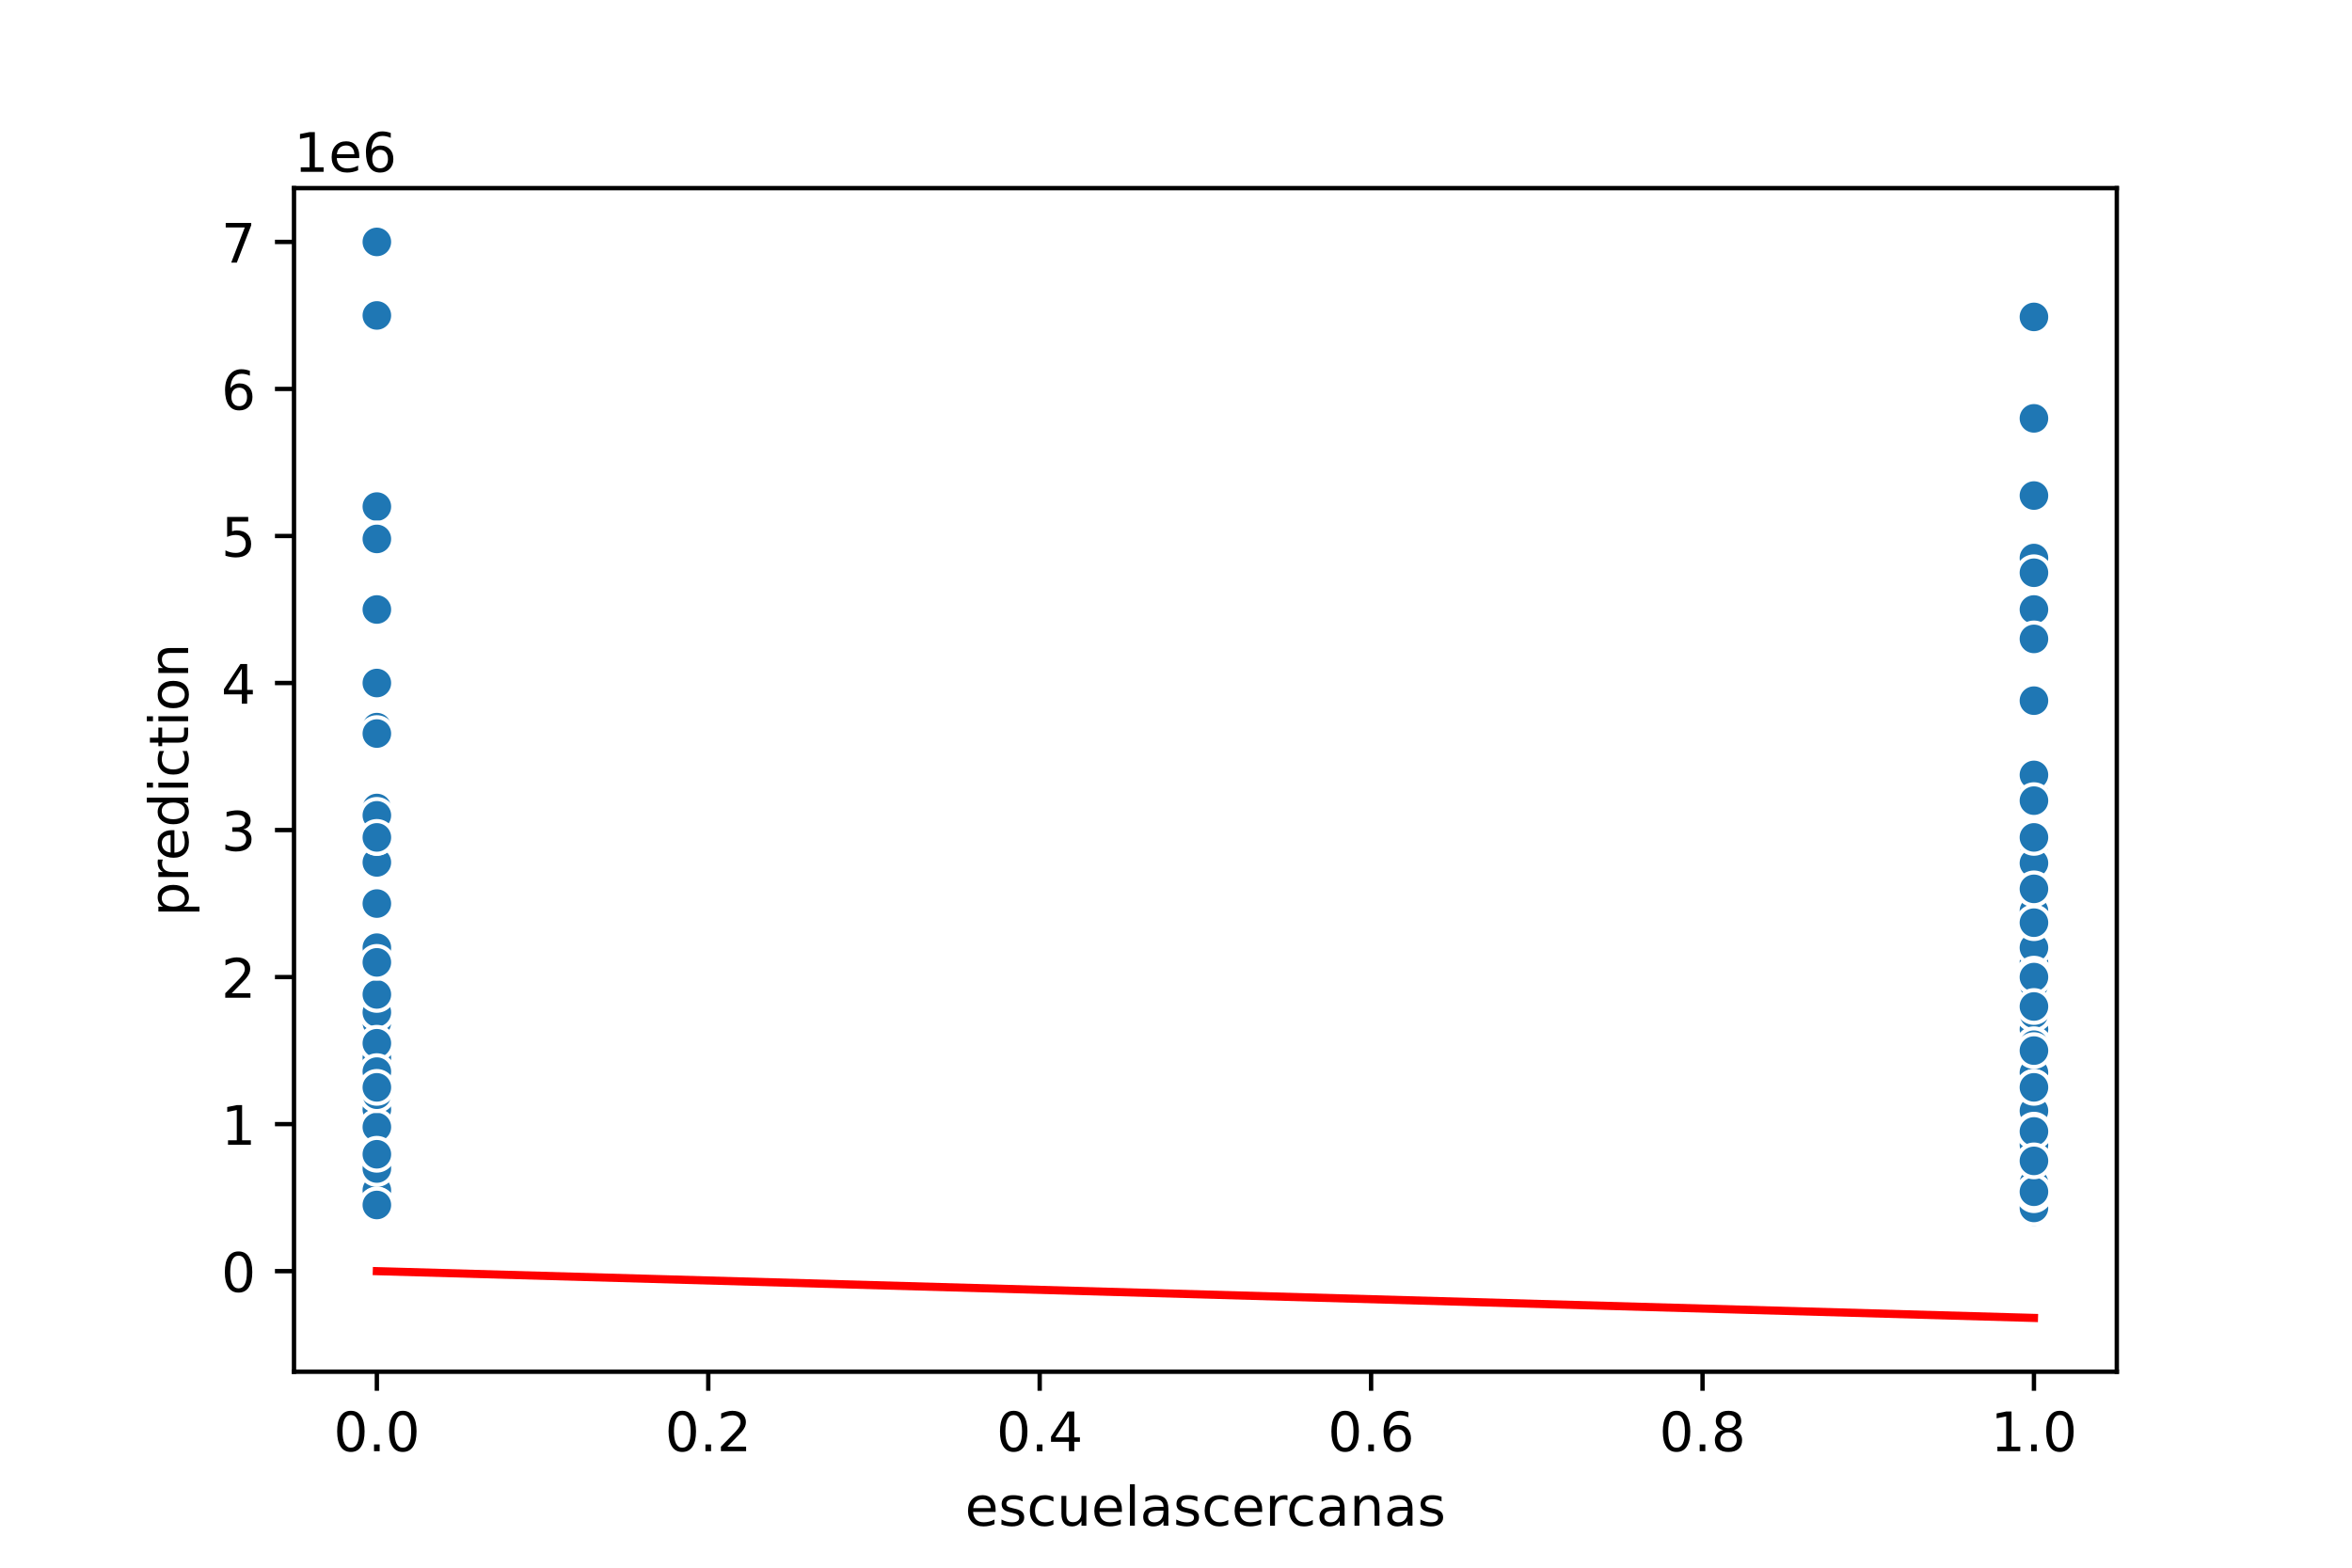 <?xml version="1.0" encoding="utf-8" standalone="no"?>
<!DOCTYPE svg PUBLIC "-//W3C//DTD SVG 1.1//EN"
  "http://www.w3.org/Graphics/SVG/1.1/DTD/svg11.dtd">
<!-- Created with matplotlib (https://matplotlib.org/) -->
<svg height="288pt" version="1.1" viewBox="0 0 432 288" width="432pt" xmlns="http://www.w3.org/2000/svg" xmlns:xlink="http://www.w3.org/1999/xlink">
 <defs>
  <style type="text/css">
*{stroke-linecap:butt;stroke-linejoin:round;}
  </style>
 </defs>
 <g id="figure_1">
  <g id="patch_1">
   <path d="M 0 288 
L 432 288 
L 432 0 
L 0 0 
z
" style="fill:#ffffff;"/>
  </g>
  <g id="axes_1">
   <g id="patch_2">
    <path d="M 54 252 
L 388.8 252 
L 388.8 34.56 
L 54 34.56 
z
" style="fill:#ffffff;"/>
   </g>
   <g id="PathCollection_1">
    <defs>
     <path d="M 0 3 
C 0.796 3 1.559 2.684 2.121 2.121 
C 2.684 1.559 3 0.796 3 0 
C 3 -0.796 2.684 -1.559 2.121 -2.121 
C 1.559 -2.684 0.796 -3 0 -3 
C -0.796 -3 -1.559 -2.684 -2.121 -2.121 
C -2.684 -1.559 -3 -0.796 -3 0 
C -3 0.796 -2.684 1.559 -2.121 2.121 
C -1.559 2.684 -0.796 3 0 3 
z
" id="mbaa55a3120" style="stroke:#ffffff;stroke-width:0.75;"/>
    </defs>
    <g clip-path="url(#pe2974a81d3)">
     <use style="fill:#1f77b4;stroke:#ffffff;stroke-width:0.75;" x="69.218" xlink:href="#mbaa55a3120" y="192.466"/>
     <use style="fill:#1f77b4;stroke:#ffffff;stroke-width:0.75;" x="373.582" xlink:href="#mbaa55a3120" y="192.736"/>
     <use style="fill:#1f77b4;stroke:#ffffff;stroke-width:0.75;" x="373.582" xlink:href="#mbaa55a3120" y="204.081"/>
     <use style="fill:#1f77b4;stroke:#ffffff;stroke-width:0.75;" x="373.582" xlink:href="#mbaa55a3120" y="153.84"/>
     <use style="fill:#1f77b4;stroke:#ffffff;stroke-width:0.75;" x="373.582" xlink:href="#mbaa55a3120" y="210.294"/>
     <use style="fill:#1f77b4;stroke:#ffffff;stroke-width:0.75;" x="373.582" xlink:href="#mbaa55a3120" y="218.262"/>
     <use style="fill:#1f77b4;stroke:#ffffff;stroke-width:0.75;" x="373.582" xlink:href="#mbaa55a3120" y="218.532"/>
     <use style="fill:#1f77b4;stroke:#ffffff;stroke-width:0.75;" x="373.582" xlink:href="#mbaa55a3120" y="212.184"/>
     <use style="fill:#1f77b4;stroke:#ffffff;stroke-width:0.75;" x="373.582" xlink:href="#mbaa55a3120" y="190.575"/>
     <use style="fill:#1f77b4;stroke:#ffffff;stroke-width:0.75;" x="373.582" xlink:href="#mbaa55a3120" y="207.187"/>
     <use style="fill:#1f77b4;stroke:#ffffff;stroke-width:0.75;" x="373.582" xlink:href="#mbaa55a3120" y="198.409"/>
     <use style="fill:#1f77b4;stroke:#ffffff;stroke-width:0.75;" x="373.582" xlink:href="#mbaa55a3120" y="188.955"/>
     <use style="fill:#1f77b4;stroke:#ffffff;stroke-width:0.75;" x="373.582" xlink:href="#mbaa55a3120" y="216.776"/>
     <use style="fill:#1f77b4;stroke:#ffffff;stroke-width:0.75;" x="373.582" xlink:href="#mbaa55a3120" y="128.719"/>
     <use style="fill:#1f77b4;stroke:#ffffff;stroke-width:0.75;" x="373.582" xlink:href="#mbaa55a3120" y="211.374"/>
     <use style="fill:#1f77b4;stroke:#ffffff;stroke-width:0.75;" x="373.582" xlink:href="#mbaa55a3120" y="201.11"/>
     <use style="fill:#1f77b4;stroke:#ffffff;stroke-width:0.75;" x="373.582" xlink:href="#mbaa55a3120" y="102.518"/>
     <use style="fill:#1f77b4;stroke:#ffffff;stroke-width:0.75;" x="373.582" xlink:href="#mbaa55a3120" y="197.058"/>
     <use style="fill:#1f77b4;stroke:#ffffff;stroke-width:0.75;" x="69.218" xlink:href="#mbaa55a3120" y="165.995"/>
     <use style="fill:#1f77b4;stroke:#ffffff;stroke-width:0.75;" x="373.582" xlink:href="#mbaa55a3120" y="174.098"/>
     <use style="fill:#1f77b4;stroke:#ffffff;stroke-width:0.75;" x="69.218" xlink:href="#mbaa55a3120" y="212.86"/>
     <use style="fill:#1f77b4;stroke:#ffffff;stroke-width:0.75;" x="373.582" xlink:href="#mbaa55a3120" y="213.265"/>
     <use style="fill:#1f77b4;stroke:#ffffff;stroke-width:0.75;" x="69.218" xlink:href="#mbaa55a3120" y="158.432"/>
     <use style="fill:#1f77b4;stroke:#ffffff;stroke-width:0.75;" x="69.218" xlink:href="#mbaa55a3120" y="201.11"/>
     <use style="fill:#1f77b4;stroke:#ffffff;stroke-width:0.75;" x="69.218" xlink:href="#mbaa55a3120" y="57.949"/>
     <use style="fill:#1f77b4;stroke:#ffffff;stroke-width:0.75;" x="373.582" xlink:href="#mbaa55a3120" y="213.265"/>
     <use style="fill:#1f77b4;stroke:#ffffff;stroke-width:0.75;" x="373.582" xlink:href="#mbaa55a3120" y="205.161"/>
     <use style="fill:#1f77b4;stroke:#ffffff;stroke-width:0.75;" x="373.582" xlink:href="#mbaa55a3120" y="159.782"/>
     <use style="fill:#1f77b4;stroke:#ffffff;stroke-width:0.75;" x="373.582" xlink:href="#mbaa55a3120" y="203.811"/>
     <use style="fill:#1f77b4;stroke:#ffffff;stroke-width:0.75;" x="373.582" xlink:href="#mbaa55a3120" y="174.368"/>
     <use style="fill:#1f77b4;stroke:#ffffff;stroke-width:0.75;" x="373.582" xlink:href="#mbaa55a3120" y="195.302"/>
     <use style="fill:#1f77b4;stroke:#ffffff;stroke-width:0.75;" x="69.218" xlink:href="#mbaa55a3120" y="208.943"/>
     <use style="fill:#1f77b4;stroke:#ffffff;stroke-width:0.75;" x="373.582" xlink:href="#mbaa55a3120" y="194.06"/>
     <use style="fill:#1f77b4;stroke:#ffffff;stroke-width:0.75;" x="373.582" xlink:href="#mbaa55a3120" y="181.121"/>
     <use style="fill:#1f77b4;stroke:#ffffff;stroke-width:0.75;" x="69.218" xlink:href="#mbaa55a3120" y="93.064"/>
     <use style="fill:#1f77b4;stroke:#ffffff;stroke-width:0.75;" x="373.582" xlink:href="#mbaa55a3120" y="203.811"/>
     <use style="fill:#1f77b4;stroke:#ffffff;stroke-width:0.75;" x="373.582" xlink:href="#mbaa55a3120" y="207.862"/>
     <use style="fill:#1f77b4;stroke:#ffffff;stroke-width:0.75;" x="69.218" xlink:href="#mbaa55a3120" y="212.049"/>
     <use style="fill:#1f77b4;stroke:#ffffff;stroke-width:0.75;" x="69.218" xlink:href="#mbaa55a3120" y="209.483"/>
     <use style="fill:#1f77b4;stroke:#ffffff;stroke-width:0.75;" x="373.582" xlink:href="#mbaa55a3120" y="211.104"/>
     <use style="fill:#1f77b4;stroke:#ffffff;stroke-width:0.75;" x="373.582" xlink:href="#mbaa55a3120" y="193.276"/>
     <use style="fill:#1f77b4;stroke:#ffffff;stroke-width:0.75;" x="373.582" xlink:href="#mbaa55a3120" y="76.722"/>
     <use style="fill:#1f77b4;stroke:#ffffff;stroke-width:0.75;" x="373.582" xlink:href="#mbaa55a3120" y="202.46"/>
     <use style="fill:#1f77b4;stroke:#ffffff;stroke-width:0.75;" x="69.218" xlink:href="#mbaa55a3120" y="153.759"/>
     <use style="fill:#1f77b4;stroke:#ffffff;stroke-width:0.75;" x="69.218" xlink:href="#mbaa55a3120" y="176.799"/>
     <use style="fill:#1f77b4;stroke:#ffffff;stroke-width:0.75;" x="373.582" xlink:href="#mbaa55a3120" y="221.368"/>
     <use style="fill:#1f77b4;stroke:#ffffff;stroke-width:0.75;" x="373.582" xlink:href="#mbaa55a3120" y="201.515"/>
     <use style="fill:#1f77b4;stroke:#ffffff;stroke-width:0.75;" x="373.582" xlink:href="#mbaa55a3120" y="218.262"/>
     <use style="fill:#1f77b4;stroke:#ffffff;stroke-width:0.75;" x="373.582" xlink:href="#mbaa55a3120" y="198.409"/>
     <use style="fill:#1f77b4;stroke:#ffffff;stroke-width:0.75;" x="373.582" xlink:href="#mbaa55a3120" y="145.736"/>
     <use style="fill:#1f77b4;stroke:#ffffff;stroke-width:0.75;" x="373.582" xlink:href="#mbaa55a3120" y="142.36"/>
     <use style="fill:#1f77b4;stroke:#ffffff;stroke-width:0.75;" x="373.582" xlink:href="#mbaa55a3120" y="195.977"/>
     <use style="fill:#1f77b4;stroke:#ffffff;stroke-width:0.75;" x="69.218" xlink:href="#mbaa55a3120" y="212.049"/>
     <use style="fill:#1f77b4;stroke:#ffffff;stroke-width:0.75;" x="373.582" xlink:href="#mbaa55a3120" y="193.276"/>
     <use style="fill:#1f77b4;stroke:#ffffff;stroke-width:0.75;" x="373.582" xlink:href="#mbaa55a3120" y="216.776"/>
     <use style="fill:#1f77b4;stroke:#ffffff;stroke-width:0.75;" x="69.218" xlink:href="#mbaa55a3120" y="210.564"/>
     <use style="fill:#1f77b4;stroke:#ffffff;stroke-width:0.75;" x="373.582" xlink:href="#mbaa55a3120" y="204.216"/>
     <use style="fill:#1f77b4;stroke:#ffffff;stroke-width:0.75;" x="373.582" xlink:href="#mbaa55a3120" y="58.219"/>
     <use style="fill:#1f77b4;stroke:#ffffff;stroke-width:0.75;" x="69.218" xlink:href="#mbaa55a3120" y="213.611"/>
     <use style="fill:#1f77b4;stroke:#ffffff;stroke-width:0.75;" x="69.218" xlink:href="#mbaa55a3120" y="185.173"/>
     <use style="fill:#1f77b4;stroke:#ffffff;stroke-width:0.75;" x="69.218" xlink:href="#mbaa55a3120" y="151.139"/>
     <use style="fill:#1f77b4;stroke:#ffffff;stroke-width:0.75;" x="373.582" xlink:href="#mbaa55a3120" y="217.857"/>
     <use style="fill:#1f77b4;stroke:#ffffff;stroke-width:0.75;" x="373.582" xlink:href="#mbaa55a3120" y="209.24"/>
     <use style="fill:#1f77b4;stroke:#ffffff;stroke-width:0.75;" x="69.218" xlink:href="#mbaa55a3120" y="133.581"/>
     <use style="fill:#1f77b4;stroke:#ffffff;stroke-width:0.75;" x="373.582" xlink:href="#mbaa55a3120" y="200.299"/>
     <use style="fill:#1f77b4;stroke:#ffffff;stroke-width:0.75;" x="373.582" xlink:href="#mbaa55a3120" y="180.851"/>
     <use style="fill:#1f77b4;stroke:#ffffff;stroke-width:0.75;" x="69.218" xlink:href="#mbaa55a3120" y="190.98"/>
     <use style="fill:#1f77b4;stroke:#ffffff;stroke-width:0.75;" x="373.582" xlink:href="#mbaa55a3120" y="193.006"/>
     <use style="fill:#1f77b4;stroke:#ffffff;stroke-width:0.75;" x="373.582" xlink:href="#mbaa55a3120" y="197.058"/>
     <use style="fill:#1f77b4;stroke:#ffffff;stroke-width:0.75;" x="373.582" xlink:href="#mbaa55a3120" y="162.618"/>
     <use style="fill:#1f77b4;stroke:#ffffff;stroke-width:0.75;" x="373.582" xlink:href="#mbaa55a3120" y="212.184"/>
     <use style="fill:#1f77b4;stroke:#ffffff;stroke-width:0.75;" x="69.218" xlink:href="#mbaa55a3120" y="183.876"/>
     <use style="fill:#1f77b4;stroke:#ffffff;stroke-width:0.75;" x="373.582" xlink:href="#mbaa55a3120" y="200.299"/>
     <use style="fill:#1f77b4;stroke:#ffffff;stroke-width:0.75;" x="373.582" xlink:href="#mbaa55a3120" y="215.966"/>
     <use style="fill:#1f77b4;stroke:#ffffff;stroke-width:0.75;" x="373.582" xlink:href="#mbaa55a3120" y="205.161"/>
     <use style="fill:#1f77b4;stroke:#ffffff;stroke-width:0.75;" x="373.582" xlink:href="#mbaa55a3120" y="221.908"/>
     <use style="fill:#1f77b4;stroke:#ffffff;stroke-width:0.75;" x="373.582" xlink:href="#mbaa55a3120" y="202.406"/>
     <use style="fill:#1f77b4;stroke:#ffffff;stroke-width:0.75;" x="373.582" xlink:href="#mbaa55a3120" y="214.615"/>
     <use style="fill:#1f77b4;stroke:#ffffff;stroke-width:0.75;" x="69.218" xlink:href="#mbaa55a3120" y="199.759"/>
     <use style="fill:#1f77b4;stroke:#ffffff;stroke-width:0.75;" x="69.218" xlink:href="#mbaa55a3120" y="214.885"/>
     <use style="fill:#1f77b4;stroke:#ffffff;stroke-width:0.75;" x="373.582" xlink:href="#mbaa55a3120" y="198.409"/>
     <use style="fill:#1f77b4;stroke:#ffffff;stroke-width:0.75;" x="69.218" xlink:href="#mbaa55a3120" y="206.512"/>
     <use style="fill:#1f77b4;stroke:#ffffff;stroke-width:0.75;" x="373.582" xlink:href="#mbaa55a3120" y="198.409"/>
     <use style="fill:#1f77b4;stroke:#ffffff;stroke-width:0.75;" x="69.218" xlink:href="#mbaa55a3120" y="218.667"/>
     <use style="fill:#1f77b4;stroke:#ffffff;stroke-width:0.75;" x="373.582" xlink:href="#mbaa55a3120" y="221.638"/>
     <use style="fill:#1f77b4;stroke:#ffffff;stroke-width:0.75;" x="69.218" xlink:href="#mbaa55a3120" y="220.018"/>
     <use style="fill:#1f77b4;stroke:#ffffff;stroke-width:0.75;" x="69.218" xlink:href="#mbaa55a3120" y="219.477"/>
     <use style="fill:#1f77b4;stroke:#ffffff;stroke-width:0.75;" x="373.582" xlink:href="#mbaa55a3120" y="185.443"/>
     <use style="fill:#1f77b4;stroke:#ffffff;stroke-width:0.75;" x="373.582" xlink:href="#mbaa55a3120" y="168.696"/>
     <use style="fill:#1f77b4;stroke:#ffffff;stroke-width:0.75;" x="373.582" xlink:href="#mbaa55a3120" y="91.038"/>
     <use style="fill:#1f77b4;stroke:#ffffff;stroke-width:0.75;" x="69.218" xlink:href="#mbaa55a3120" y="212.184"/>
     <use style="fill:#1f77b4;stroke:#ffffff;stroke-width:0.75;" x="69.218" xlink:href="#mbaa55a3120" y="111.972"/>
     <use style="fill:#1f77b4;stroke:#ffffff;stroke-width:0.75;" x="69.218" xlink:href="#mbaa55a3120" y="208.538"/>
     <use style="fill:#1f77b4;stroke:#ffffff;stroke-width:0.75;" x="373.582" xlink:href="#mbaa55a3120" y="182.685"/>
     <use style="fill:#1f77b4;stroke:#ffffff;stroke-width:0.75;" x="373.582" xlink:href="#mbaa55a3120" y="201.11"/>
     <use style="fill:#1f77b4;stroke:#ffffff;stroke-width:0.75;" x="373.582" xlink:href="#mbaa55a3120" y="206.647"/>
     <use style="fill:#1f77b4;stroke:#ffffff;stroke-width:0.75;" x="373.582" xlink:href="#mbaa55a3120" y="176.799"/>
     <use style="fill:#1f77b4;stroke:#ffffff;stroke-width:0.75;" x="373.582" xlink:href="#mbaa55a3120" y="194.492"/>
     <use style="fill:#1f77b4;stroke:#ffffff;stroke-width:0.75;" x="373.582" xlink:href="#mbaa55a3120" y="199.759"/>
     <use style="fill:#1f77b4;stroke:#ffffff;stroke-width:0.75;" x="373.582" xlink:href="#mbaa55a3120" y="218.937"/>
     <use style="fill:#1f77b4;stroke:#ffffff;stroke-width:0.75;" x="373.582" xlink:href="#mbaa55a3120" y="182.404"/>
     <use style="fill:#1f77b4;stroke:#ffffff;stroke-width:0.75;" x="373.582" xlink:href="#mbaa55a3120" y="208.133"/>
     <use style="fill:#1f77b4;stroke:#ffffff;stroke-width:0.75;" x="373.582" xlink:href="#mbaa55a3120" y="213.265"/>
     <use style="fill:#1f77b4;stroke:#ffffff;stroke-width:0.75;" x="69.218" xlink:href="#mbaa55a3120" y="203.811"/>
     <use style="fill:#1f77b4;stroke:#ffffff;stroke-width:0.75;" x="69.218" xlink:href="#mbaa55a3120" y="191.656"/>
     <use style="fill:#1f77b4;stroke:#ffffff;stroke-width:0.75;" x="373.582" xlink:href="#mbaa55a3120" y="221.503"/>
     <use style="fill:#1f77b4;stroke:#ffffff;stroke-width:0.75;" x="373.582" xlink:href="#mbaa55a3120" y="222.179"/>
     <use style="fill:#1f77b4;stroke:#ffffff;stroke-width:0.75;" x="69.218" xlink:href="#mbaa55a3120" y="195.707"/>
     <use style="fill:#1f77b4;stroke:#ffffff;stroke-width:0.75;" x="69.218" xlink:href="#mbaa55a3120" y="188.955"/>
     <use style="fill:#1f77b4;stroke:#ffffff;stroke-width:0.75;" x="373.582" xlink:href="#mbaa55a3120" y="190.305"/>
     <use style="fill:#1f77b4;stroke:#ffffff;stroke-width:0.75;" x="373.582" xlink:href="#mbaa55a3120" y="194.357"/>
     <use style="fill:#1f77b4;stroke:#ffffff;stroke-width:0.75;" x="69.218" xlink:href="#mbaa55a3120" y="111.972"/>
     <use style="fill:#1f77b4;stroke:#ffffff;stroke-width:0.75;" x="373.582" xlink:href="#mbaa55a3120" y="187.604"/>
     <use style="fill:#1f77b4;stroke:#ffffff;stroke-width:0.75;" x="373.582" xlink:href="#mbaa55a3120" y="218.937"/>
     <use style="fill:#1f77b4;stroke:#ffffff;stroke-width:0.75;" x="373.582" xlink:href="#mbaa55a3120" y="188.955"/>
     <use style="fill:#1f77b4;stroke:#ffffff;stroke-width:0.75;" x="373.582" xlink:href="#mbaa55a3120" y="169.506"/>
     <use style="fill:#1f77b4;stroke:#ffffff;stroke-width:0.75;" x="69.218" xlink:href="#mbaa55a3120" y="193.006"/>
     <use style="fill:#1f77b4;stroke:#ffffff;stroke-width:0.75;" x="373.582" xlink:href="#mbaa55a3120" y="201.515"/>
     <use style="fill:#1f77b4;stroke:#ffffff;stroke-width:0.75;" x="69.218" xlink:href="#mbaa55a3120" y="214.615"/>
     <use style="fill:#1f77b4;stroke:#ffffff;stroke-width:0.75;" x="373.582" xlink:href="#mbaa55a3120" y="147.087"/>
     <use style="fill:#1f77b4;stroke:#ffffff;stroke-width:0.75;" x="69.218" xlink:href="#mbaa55a3120" y="174.098"/>
     <use style="fill:#1f77b4;stroke:#ffffff;stroke-width:0.75;" x="69.218" xlink:href="#mbaa55a3120" y="213.218"/>
     <use style="fill:#1f77b4;stroke:#ffffff;stroke-width:0.75;" x="373.582" xlink:href="#mbaa55a3120" y="215.156"/>
     <use style="fill:#1f77b4;stroke:#ffffff;stroke-width:0.75;" x="373.582" xlink:href="#mbaa55a3120" y="204.756"/>
     <use style="fill:#1f77b4;stroke:#ffffff;stroke-width:0.75;" x="69.218" xlink:href="#mbaa55a3120" y="153.84"/>
     <use style="fill:#1f77b4;stroke:#ffffff;stroke-width:0.75;" x="69.218" xlink:href="#mbaa55a3120" y="44.444"/>
     <use style="fill:#1f77b4;stroke:#ffffff;stroke-width:0.75;" x="373.582" xlink:href="#mbaa55a3120" y="174.098"/>
     <use style="fill:#1f77b4;stroke:#ffffff;stroke-width:0.75;" x="373.582" xlink:href="#mbaa55a3120" y="196.302"/>
     <use style="fill:#1f77b4;stroke:#ffffff;stroke-width:0.75;" x="373.582" xlink:href="#mbaa55a3120" y="182.31"/>
     <use style="fill:#1f77b4;stroke:#ffffff;stroke-width:0.75;" x="373.582" xlink:href="#mbaa55a3120" y="209.24"/>
     <use style="fill:#1f77b4;stroke:#ffffff;stroke-width:0.75;" x="373.582" xlink:href="#mbaa55a3120" y="155.19"/>
     <use style="fill:#1f77b4;stroke:#ffffff;stroke-width:0.75;" x="69.218" xlink:href="#mbaa55a3120" y="218.667"/>
     <use style="fill:#1f77b4;stroke:#ffffff;stroke-width:0.75;" x="373.582" xlink:href="#mbaa55a3120" y="191.602"/>
     <use style="fill:#1f77b4;stroke:#ffffff;stroke-width:0.75;" x="69.218" xlink:href="#mbaa55a3120" y="186.253"/>
     <use style="fill:#1f77b4;stroke:#ffffff;stroke-width:0.75;" x="373.582" xlink:href="#mbaa55a3120" y="211.104"/>
     <use style="fill:#1f77b4;stroke:#ffffff;stroke-width:0.75;" x="373.582" xlink:href="#mbaa55a3120" y="202.406"/>
     <use style="fill:#1f77b4;stroke:#ffffff;stroke-width:0.75;" x="69.218" xlink:href="#mbaa55a3120" y="188.472"/>
     <use style="fill:#1f77b4;stroke:#ffffff;stroke-width:0.75;" x="69.218" xlink:href="#mbaa55a3120" y="187.874"/>
     <use style="fill:#1f77b4;stroke:#ffffff;stroke-width:0.75;" x="373.582" xlink:href="#mbaa55a3120" y="217.992"/>
     <use style="fill:#1f77b4;stroke:#ffffff;stroke-width:0.75;" x="373.582" xlink:href="#mbaa55a3120" y="211.644"/>
     <use style="fill:#1f77b4;stroke:#ffffff;stroke-width:0.75;" x="373.582" xlink:href="#mbaa55a3120" y="193.276"/>
     <use style="fill:#1f77b4;stroke:#ffffff;stroke-width:0.75;" x="69.218" xlink:href="#mbaa55a3120" y="134.763"/>
     <use style="fill:#1f77b4;stroke:#ffffff;stroke-width:0.75;" x="373.582" xlink:href="#mbaa55a3120" y="167.345"/>
     <use style="fill:#1f77b4;stroke:#ffffff;stroke-width:0.75;" x="373.582" xlink:href="#mbaa55a3120" y="220.288"/>
     <use style="fill:#1f77b4;stroke:#ffffff;stroke-width:0.75;" x="373.582" xlink:href="#mbaa55a3120" y="218.127"/>
     <use style="fill:#1f77b4;stroke:#ffffff;stroke-width:0.75;" x="373.582" xlink:href="#mbaa55a3120" y="210.834"/>
     <use style="fill:#1f77b4;stroke:#ffffff;stroke-width:0.75;" x="373.582" xlink:href="#mbaa55a3120" y="218.937"/>
     <use style="fill:#1f77b4;stroke:#ffffff;stroke-width:0.75;" x="69.218" xlink:href="#mbaa55a3120" y="198.949"/>
     <use style="fill:#1f77b4;stroke:#ffffff;stroke-width:0.75;" x="373.582" xlink:href="#mbaa55a3120" y="189.09"/>
     <use style="fill:#1f77b4;stroke:#ffffff;stroke-width:0.75;" x="69.218" xlink:href="#mbaa55a3120" y="194.357"/>
     <use style="fill:#1f77b4;stroke:#ffffff;stroke-width:0.75;" x="373.582" xlink:href="#mbaa55a3120" y="217.857"/>
     <use style="fill:#1f77b4;stroke:#ffffff;stroke-width:0.75;" x="373.582" xlink:href="#mbaa55a3120" y="197.058"/>
     <use style="fill:#1f77b4;stroke:#ffffff;stroke-width:0.75;" x="373.582" xlink:href="#mbaa55a3120" y="222.584"/>
     <use style="fill:#1f77b4;stroke:#ffffff;stroke-width:0.75;" x="373.582" xlink:href="#mbaa55a3120" y="211.374"/>
     <use style="fill:#1f77b4;stroke:#ffffff;stroke-width:0.75;" x="69.218" xlink:href="#mbaa55a3120" y="218.667"/>
     <use style="fill:#1f77b4;stroke:#ffffff;stroke-width:0.75;" x="373.582" xlink:href="#mbaa55a3120" y="111.972"/>
     <use style="fill:#1f77b4;stroke:#ffffff;stroke-width:0.75;" x="373.582" xlink:href="#mbaa55a3120" y="186.253"/>
     <use style="fill:#1f77b4;stroke:#ffffff;stroke-width:0.75;" x="373.582" xlink:href="#mbaa55a3120" y="217.316"/>
     <use style="fill:#1f77b4;stroke:#ffffff;stroke-width:0.75;" x="69.218" xlink:href="#mbaa55a3120" y="148.437"/>
     <use style="fill:#1f77b4;stroke:#ffffff;stroke-width:0.75;" x="373.582" xlink:href="#mbaa55a3120" y="202.46"/>
     <use style="fill:#1f77b4;stroke:#ffffff;stroke-width:0.75;" x="373.582" xlink:href="#mbaa55a3120" y="206.512"/>
     <use style="fill:#1f77b4;stroke:#ffffff;stroke-width:0.75;" x="373.582" xlink:href="#mbaa55a3120" y="193.276"/>
     <use style="fill:#1f77b4;stroke:#ffffff;stroke-width:0.75;" x="69.218" xlink:href="#mbaa55a3120" y="186.047"/>
     <use style="fill:#1f77b4;stroke:#ffffff;stroke-width:0.75;" x="69.218" xlink:href="#mbaa55a3120" y="218.667"/>
     <use style="fill:#1f77b4;stroke:#ffffff;stroke-width:0.75;" x="69.218" xlink:href="#mbaa55a3120" y="183.552"/>
     <use style="fill:#1f77b4;stroke:#ffffff;stroke-width:0.75;" x="69.218" xlink:href="#mbaa55a3120" y="99.007"/>
     <use style="fill:#1f77b4;stroke:#ffffff;stroke-width:0.75;" x="373.582" xlink:href="#mbaa55a3120" y="218.397"/>
     <use style="fill:#1f77b4;stroke:#ffffff;stroke-width:0.75;" x="373.582" xlink:href="#mbaa55a3120" y="206.512"/>
     <use style="fill:#1f77b4;stroke:#ffffff;stroke-width:0.75;" x="69.218" xlink:href="#mbaa55a3120" y="198.679"/>
     <use style="fill:#1f77b4;stroke:#ffffff;stroke-width:0.75;" x="69.218" xlink:href="#mbaa55a3120" y="193.276"/>
     <use style="fill:#1f77b4;stroke:#ffffff;stroke-width:0.75;" x="69.218" xlink:href="#mbaa55a3120" y="185.983"/>
     <use style="fill:#1f77b4;stroke:#ffffff;stroke-width:0.75;" x="373.582" xlink:href="#mbaa55a3120" y="211.914"/>
     <use style="fill:#1f77b4;stroke:#ffffff;stroke-width:0.75;" x="69.218" xlink:href="#mbaa55a3120" y="221.368"/>
     <use style="fill:#1f77b4;stroke:#ffffff;stroke-width:0.75;" x="373.582" xlink:href="#mbaa55a3120" y="178.96"/>
     <use style="fill:#1f77b4;stroke:#ffffff;stroke-width:0.75;" x="373.582" xlink:href="#mbaa55a3120" y="196.518"/>
     <use style="fill:#1f77b4;stroke:#ffffff;stroke-width:0.75;" x="373.582" xlink:href="#mbaa55a3120" y="212.454"/>
     <use style="fill:#1f77b4;stroke:#ffffff;stroke-width:0.75;" x="373.582" xlink:href="#mbaa55a3120" y="208.943"/>
     <use style="fill:#1f77b4;stroke:#ffffff;stroke-width:0.75;" x="69.218" xlink:href="#mbaa55a3120" y="213.67"/>
     <use style="fill:#1f77b4;stroke:#ffffff;stroke-width:0.75;" x="69.218" xlink:href="#mbaa55a3120" y="221.368"/>
     <use style="fill:#1f77b4;stroke:#ffffff;stroke-width:0.75;" x="373.582" xlink:href="#mbaa55a3120" y="215.156"/>
     <use style="fill:#1f77b4;stroke:#ffffff;stroke-width:0.75;" x="373.582" xlink:href="#mbaa55a3120" y="195.951"/>
     <use style="fill:#1f77b4;stroke:#ffffff;stroke-width:0.75;" x="373.582" xlink:href="#mbaa55a3120" y="194.357"/>
     <use style="fill:#1f77b4;stroke:#ffffff;stroke-width:0.75;" x="373.582" xlink:href="#mbaa55a3120" y="207.998"/>
     <use style="fill:#1f77b4;stroke:#ffffff;stroke-width:0.75;" x="373.582" xlink:href="#mbaa55a3120" y="208.405"/>
     <use style="fill:#1f77b4;stroke:#ffffff;stroke-width:0.75;" x="373.582" xlink:href="#mbaa55a3120" y="212.725"/>
     <use style="fill:#1f77b4;stroke:#ffffff;stroke-width:0.75;" x="373.582" xlink:href="#mbaa55a3120" y="180.851"/>
     <use style="fill:#1f77b4;stroke:#ffffff;stroke-width:0.75;" x="69.218" xlink:href="#mbaa55a3120" y="199.759"/>
     <use style="fill:#1f77b4;stroke:#ffffff;stroke-width:0.75;" x="373.582" xlink:href="#mbaa55a3120" y="198.409"/>
     <use style="fill:#1f77b4;stroke:#ffffff;stroke-width:0.75;" x="373.582" xlink:href="#mbaa55a3120" y="220.072"/>
     <use style="fill:#1f77b4;stroke:#ffffff;stroke-width:0.75;" x="373.582" xlink:href="#mbaa55a3120" y="159.242"/>
     <use style="fill:#1f77b4;stroke:#ffffff;stroke-width:0.75;" x="69.218" xlink:href="#mbaa55a3120" y="207.592"/>
     <use style="fill:#1f77b4;stroke:#ffffff;stroke-width:0.75;" x="373.582" xlink:href="#mbaa55a3120" y="197.058"/>
     <use style="fill:#1f77b4;stroke:#ffffff;stroke-width:0.75;" x="373.582" xlink:href="#mbaa55a3120" y="212.725"/>
     <use style="fill:#1f77b4;stroke:#ffffff;stroke-width:0.75;" x="69.218" xlink:href="#mbaa55a3120" y="212.86"/>
     <use style="fill:#1f77b4;stroke:#ffffff;stroke-width:0.75;" x="373.582" xlink:href="#mbaa55a3120" y="203.811"/>
     <use style="fill:#1f77b4;stroke:#ffffff;stroke-width:0.75;" x="69.218" xlink:href="#mbaa55a3120" y="207.052"/>
     <use style="fill:#1f77b4;stroke:#ffffff;stroke-width:0.75;" x="373.582" xlink:href="#mbaa55a3120" y="169.506"/>
     <use style="fill:#1f77b4;stroke:#ffffff;stroke-width:0.75;" x="373.582" xlink:href="#mbaa55a3120" y="207.052"/>
     <use style="fill:#1f77b4;stroke:#ffffff;stroke-width:0.75;" x="373.582" xlink:href="#mbaa55a3120" y="191.926"/>
     <use style="fill:#1f77b4;stroke:#ffffff;stroke-width:0.75;" x="373.582" xlink:href="#mbaa55a3120" y="220.828"/>
     <use style="fill:#1f77b4;stroke:#ffffff;stroke-width:0.75;" x="373.582" xlink:href="#mbaa55a3120" y="159.242"/>
     <use style="fill:#1f77b4;stroke:#ffffff;stroke-width:0.75;" x="373.582" xlink:href="#mbaa55a3120" y="105.219"/>
     <use style="fill:#1f77b4;stroke:#ffffff;stroke-width:0.75;" x="69.218" xlink:href="#mbaa55a3120" y="201.11"/>
     <use style="fill:#1f77b4;stroke:#ffffff;stroke-width:0.75;" x="373.582" xlink:href="#mbaa55a3120" y="76.857"/>
     <use style="fill:#1f77b4;stroke:#ffffff;stroke-width:0.75;" x="373.582" xlink:href="#mbaa55a3120" y="221.908"/>
     <use style="fill:#1f77b4;stroke:#ffffff;stroke-width:0.75;" x="69.218" xlink:href="#mbaa55a3120" y="194.357"/>
     <use style="fill:#1f77b4;stroke:#ffffff;stroke-width:0.75;" x="373.582" xlink:href="#mbaa55a3120" y="199.759"/>
     <use style="fill:#1f77b4;stroke:#ffffff;stroke-width:0.75;" x="373.582" xlink:href="#mbaa55a3120" y="179.501"/>
     <use style="fill:#1f77b4;stroke:#ffffff;stroke-width:0.75;" x="69.218" xlink:href="#mbaa55a3120" y="214.669"/>
     <use style="fill:#1f77b4;stroke:#ffffff;stroke-width:0.75;" x="69.218" xlink:href="#mbaa55a3120" y="125.478"/>
     <use style="fill:#1f77b4;stroke:#ffffff;stroke-width:0.75;" x="373.582" xlink:href="#mbaa55a3120" y="158.567"/>
     <use style="fill:#1f77b4;stroke:#ffffff;stroke-width:0.75;" x="373.582" xlink:href="#mbaa55a3120" y="214.075"/>
     <use style="fill:#1f77b4;stroke:#ffffff;stroke-width:0.75;" x="373.582" xlink:href="#mbaa55a3120" y="193.006"/>
     <use style="fill:#1f77b4;stroke:#ffffff;stroke-width:0.75;" x="373.582" xlink:href="#mbaa55a3120" y="204.081"/>
     <use style="fill:#1f77b4;stroke:#ffffff;stroke-width:0.75;" x="373.582" xlink:href="#mbaa55a3120" y="210.294"/>
     <use style="fill:#1f77b4;stroke:#ffffff;stroke-width:0.75;" x="373.582" xlink:href="#mbaa55a3120" y="117.374"/>
     <use style="fill:#1f77b4;stroke:#ffffff;stroke-width:0.75;" x="69.218" xlink:href="#mbaa55a3120" y="191.656"/>
     <use style="fill:#1f77b4;stroke:#ffffff;stroke-width:0.75;" x="373.582" xlink:href="#mbaa55a3120" y="207.619"/>
     <use style="fill:#1f77b4;stroke:#ffffff;stroke-width:0.75;" x="373.582" xlink:href="#mbaa55a3120" y="218.397"/>
     <use style="fill:#1f77b4;stroke:#ffffff;stroke-width:0.75;" x="373.582" xlink:href="#mbaa55a3120" y="199.759"/>
     <use style="fill:#1f77b4;stroke:#ffffff;stroke-width:0.75;" x="69.218" xlink:href="#mbaa55a3120" y="149.788"/>
     <use style="fill:#1f77b4;stroke:#ffffff;stroke-width:0.75;" x="69.218" xlink:href="#mbaa55a3120" y="196.869"/>
     <use style="fill:#1f77b4;stroke:#ffffff;stroke-width:0.75;" x="373.582" xlink:href="#mbaa55a3120" y="153.84"/>
     <use style="fill:#1f77b4;stroke:#ffffff;stroke-width:0.75;" x="373.582" xlink:href="#mbaa55a3120" y="217.316"/>
     <use style="fill:#1f77b4;stroke:#ffffff;stroke-width:0.75;" x="69.218" xlink:href="#mbaa55a3120" y="182.685"/>
     <use style="fill:#1f77b4;stroke:#ffffff;stroke-width:0.75;" x="373.582" xlink:href="#mbaa55a3120" y="219.477"/>
     <use style="fill:#1f77b4;stroke:#ffffff;stroke-width:0.75;" x="373.582" xlink:href="#mbaa55a3120" y="163.294"/>
     <use style="fill:#1f77b4;stroke:#ffffff;stroke-width:0.75;" x="69.218" xlink:href="#mbaa55a3120" y="199.759"/>
     <use style="fill:#1f77b4;stroke:#ffffff;stroke-width:0.75;" x="69.218" xlink:href="#mbaa55a3120" y="212.049"/>
     <use style="fill:#1f77b4;stroke:#ffffff;stroke-width:0.75;" x="373.582" xlink:href="#mbaa55a3120" y="207.862"/>
     <use style="fill:#1f77b4;stroke:#ffffff;stroke-width:0.75;" x="69.218" xlink:href="#mbaa55a3120" y="176.799"/>
     <use style="fill:#1f77b4;stroke:#ffffff;stroke-width:0.75;" x="373.582" xlink:href="#mbaa55a3120" y="218.937"/>
     <use style="fill:#1f77b4;stroke:#ffffff;stroke-width:0.75;" x="69.218" xlink:href="#mbaa55a3120" y="153.84"/>
     <use style="fill:#1f77b4;stroke:#ffffff;stroke-width:0.75;" x="373.582" xlink:href="#mbaa55a3120" y="213.265"/>
     <use style="fill:#1f77b4;stroke:#ffffff;stroke-width:0.75;" x="373.582" xlink:href="#mbaa55a3120" y="184.903"/>
    </g>
   </g>
   <g id="PolyCollection_1">
    <defs>
     <path d="M 69.218 -54.477 
L 69.218 -54.477 
L 373.582 -45.884 
L 373.582 -45.884 
L 373.582 -45.884 
L 69.218 -54.477 
z
" id="m2af7dafe5f" style="stroke:#ff0000;stroke-opacity:0.2;"/>
    </defs>
    <g clip-path="url(#pe2974a81d3)">
     <use style="fill:#ff0000;fill-opacity:0.2;stroke:#ff0000;stroke-opacity:0.2;" x="0" xlink:href="#m2af7dafe5f" y="288"/>
    </g>
   </g>
   <g id="matplotlib.axis_1">
    <g id="xtick_1">
     <g id="line2d_1">
      <defs>
       <path d="M 0 0 
L 0 3.5 
" id="mb4d0396d73" style="stroke:#000000;stroke-width:0.8;"/>
      </defs>
      <g>
       <use style="stroke:#000000;stroke-width:0.8;" x="69.218" xlink:href="#mb4d0396d73" y="252"/>
      </g>
     </g>
     <g id="text_1">
      <!-- 0.0 -->
      <defs>
       <path d="M 31.781 66.406 
Q 24.172 66.406 20.328 58.906 
Q 16.5 51.422 16.5 36.375 
Q 16.5 21.391 20.328 13.891 
Q 24.172 6.391 31.781 6.391 
Q 39.453 6.391 43.281 13.891 
Q 47.125 21.391 47.125 36.375 
Q 47.125 51.422 43.281 58.906 
Q 39.453 66.406 31.781 66.406 
z
M 31.781 74.219 
Q 44.047 74.219 50.516 64.516 
Q 56.984 54.828 56.984 36.375 
Q 56.984 17.969 50.516 8.266 
Q 44.047 -1.422 31.781 -1.422 
Q 19.531 -1.422 13.062 8.266 
Q 6.594 17.969 6.594 36.375 
Q 6.594 54.828 13.062 64.516 
Q 19.531 74.219 31.781 74.219 
z
" id="DejaVuSans-48"/>
       <path d="M 10.688 12.406 
L 21 12.406 
L 21 0 
L 10.688 0 
z
" id="DejaVuSans-46"/>
      </defs>
      <g transform="translate(61.267 266.598)scale(0.1 -0.1)">
       <use xlink:href="#DejaVuSans-48"/>
       <use x="63.623" xlink:href="#DejaVuSans-46"/>
       <use x="95.41" xlink:href="#DejaVuSans-48"/>
      </g>
     </g>
    </g>
    <g id="xtick_2">
     <g id="line2d_2">
      <g>
       <use style="stroke:#000000;stroke-width:0.8;" x="130.091" xlink:href="#mb4d0396d73" y="252"/>
      </g>
     </g>
     <g id="text_2">
      <!-- 0.2 -->
      <defs>
       <path d="M 19.188 8.297 
L 53.609 8.297 
L 53.609 0 
L 7.328 0 
L 7.328 8.297 
Q 12.938 14.109 22.625 23.891 
Q 32.328 33.688 34.812 36.531 
Q 39.547 41.844 41.422 45.531 
Q 43.312 49.219 43.312 52.781 
Q 43.312 58.594 39.234 62.25 
Q 35.156 65.922 28.609 65.922 
Q 23.969 65.922 18.812 64.312 
Q 13.672 62.703 7.812 59.422 
L 7.812 69.391 
Q 13.766 71.781 18.938 73 
Q 24.125 74.219 28.422 74.219 
Q 39.75 74.219 46.484 68.547 
Q 53.219 62.891 53.219 53.422 
Q 53.219 48.922 51.531 44.891 
Q 49.859 40.875 45.406 35.406 
Q 44.188 33.984 37.641 27.219 
Q 31.109 20.453 19.188 8.297 
z
" id="DejaVuSans-50"/>
      </defs>
      <g transform="translate(122.139 266.598)scale(0.1 -0.1)">
       <use xlink:href="#DejaVuSans-48"/>
       <use x="63.623" xlink:href="#DejaVuSans-46"/>
       <use x="95.41" xlink:href="#DejaVuSans-50"/>
      </g>
     </g>
    </g>
    <g id="xtick_3">
     <g id="line2d_3">
      <g>
       <use style="stroke:#000000;stroke-width:0.8;" x="190.964" xlink:href="#mb4d0396d73" y="252"/>
      </g>
     </g>
     <g id="text_3">
      <!-- 0.4 -->
      <defs>
       <path d="M 37.797 64.312 
L 12.891 25.391 
L 37.797 25.391 
z
M 35.203 72.906 
L 47.609 72.906 
L 47.609 25.391 
L 58.016 25.391 
L 58.016 17.188 
L 47.609 17.188 
L 47.609 0 
L 37.797 0 
L 37.797 17.188 
L 4.891 17.188 
L 4.891 26.703 
z
" id="DejaVuSans-52"/>
      </defs>
      <g transform="translate(183.012 266.598)scale(0.1 -0.1)">
       <use xlink:href="#DejaVuSans-48"/>
       <use x="63.623" xlink:href="#DejaVuSans-46"/>
       <use x="95.41" xlink:href="#DejaVuSans-52"/>
      </g>
     </g>
    </g>
    <g id="xtick_4">
     <g id="line2d_4">
      <g>
       <use style="stroke:#000000;stroke-width:0.8;" x="251.836" xlink:href="#mb4d0396d73" y="252"/>
      </g>
     </g>
     <g id="text_4">
      <!-- 0.6 -->
      <defs>
       <path d="M 33.016 40.375 
Q 26.375 40.375 22.484 35.828 
Q 18.609 31.297 18.609 23.391 
Q 18.609 15.531 22.484 10.953 
Q 26.375 6.391 33.016 6.391 
Q 39.656 6.391 43.531 10.953 
Q 47.406 15.531 47.406 23.391 
Q 47.406 31.297 43.531 35.828 
Q 39.656 40.375 33.016 40.375 
z
M 52.594 71.297 
L 52.594 62.312 
Q 48.875 64.062 45.094 64.984 
Q 41.312 65.922 37.594 65.922 
Q 27.828 65.922 22.672 59.328 
Q 17.531 52.734 16.797 39.406 
Q 19.672 43.656 24.016 45.922 
Q 28.375 48.188 33.594 48.188 
Q 44.578 48.188 50.953 41.516 
Q 57.328 34.859 57.328 23.391 
Q 57.328 12.156 50.688 5.359 
Q 44.047 -1.422 33.016 -1.422 
Q 20.359 -1.422 13.672 8.266 
Q 6.984 17.969 6.984 36.375 
Q 6.984 53.656 15.188 63.938 
Q 23.391 74.219 37.203 74.219 
Q 40.922 74.219 44.703 73.484 
Q 48.484 72.75 52.594 71.297 
z
" id="DejaVuSans-54"/>
      </defs>
      <g transform="translate(243.885 266.598)scale(0.1 -0.1)">
       <use xlink:href="#DejaVuSans-48"/>
       <use x="63.623" xlink:href="#DejaVuSans-46"/>
       <use x="95.41" xlink:href="#DejaVuSans-54"/>
      </g>
     </g>
    </g>
    <g id="xtick_5">
     <g id="line2d_5">
      <g>
       <use style="stroke:#000000;stroke-width:0.8;" x="312.709" xlink:href="#mb4d0396d73" y="252"/>
      </g>
     </g>
     <g id="text_5">
      <!-- 0.8 -->
      <defs>
       <path d="M 31.781 34.625 
Q 24.75 34.625 20.719 30.859 
Q 16.703 27.094 16.703 20.516 
Q 16.703 13.922 20.719 10.156 
Q 24.75 6.391 31.781 6.391 
Q 38.812 6.391 42.859 10.172 
Q 46.922 13.969 46.922 20.516 
Q 46.922 27.094 42.891 30.859 
Q 38.875 34.625 31.781 34.625 
z
M 21.922 38.812 
Q 15.578 40.375 12.031 44.719 
Q 8.5 49.078 8.5 55.328 
Q 8.5 64.062 14.719 69.141 
Q 20.953 74.219 31.781 74.219 
Q 42.672 74.219 48.875 69.141 
Q 55.078 64.062 55.078 55.328 
Q 55.078 49.078 51.531 44.719 
Q 48 40.375 41.703 38.812 
Q 48.828 37.156 52.797 32.312 
Q 56.781 27.484 56.781 20.516 
Q 56.781 9.906 50.312 4.234 
Q 43.844 -1.422 31.781 -1.422 
Q 19.734 -1.422 13.25 4.234 
Q 6.781 9.906 6.781 20.516 
Q 6.781 27.484 10.781 32.312 
Q 14.797 37.156 21.922 38.812 
z
M 18.312 54.391 
Q 18.312 48.734 21.844 45.562 
Q 25.391 42.391 31.781 42.391 
Q 38.141 42.391 41.719 45.562 
Q 45.312 48.734 45.312 54.391 
Q 45.312 60.062 41.719 63.234 
Q 38.141 66.406 31.781 66.406 
Q 25.391 66.406 21.844 63.234 
Q 18.312 60.062 18.312 54.391 
z
" id="DejaVuSans-56"/>
      </defs>
      <g transform="translate(304.758 266.598)scale(0.1 -0.1)">
       <use xlink:href="#DejaVuSans-48"/>
       <use x="63.623" xlink:href="#DejaVuSans-46"/>
       <use x="95.41" xlink:href="#DejaVuSans-56"/>
      </g>
     </g>
    </g>
    <g id="xtick_6">
     <g id="line2d_6">
      <g>
       <use style="stroke:#000000;stroke-width:0.8;" x="373.582" xlink:href="#mb4d0396d73" y="252"/>
      </g>
     </g>
     <g id="text_6">
      <!-- 1.0 -->
      <defs>
       <path d="M 12.406 8.297 
L 28.516 8.297 
L 28.516 63.922 
L 10.984 60.406 
L 10.984 69.391 
L 28.422 72.906 
L 38.281 72.906 
L 38.281 8.297 
L 54.391 8.297 
L 54.391 0 
L 12.406 0 
z
" id="DejaVuSans-49"/>
      </defs>
      <g transform="translate(365.63 266.598)scale(0.1 -0.1)">
       <use xlink:href="#DejaVuSans-49"/>
       <use x="63.623" xlink:href="#DejaVuSans-46"/>
       <use x="95.41" xlink:href="#DejaVuSans-48"/>
      </g>
     </g>
    </g>
    <g id="text_7">
     <!-- escuelascercanas -->
     <defs>
      <path d="M 56.203 29.594 
L 56.203 25.203 
L 14.891 25.203 
Q 15.484 15.922 20.484 11.062 
Q 25.484 6.203 34.422 6.203 
Q 39.594 6.203 44.453 7.469 
Q 49.312 8.734 54.109 11.281 
L 54.109 2.781 
Q 49.266 0.734 44.188 -0.344 
Q 39.109 -1.422 33.891 -1.422 
Q 20.797 -1.422 13.156 6.188 
Q 5.516 13.812 5.516 26.812 
Q 5.516 40.234 12.766 48.109 
Q 20.016 56 32.328 56 
Q 43.359 56 49.781 48.891 
Q 56.203 41.797 56.203 29.594 
z
M 47.219 32.234 
Q 47.125 39.594 43.094 43.984 
Q 39.062 48.391 32.422 48.391 
Q 24.906 48.391 20.391 44.141 
Q 15.875 39.891 15.188 32.172 
z
" id="DejaVuSans-101"/>
      <path d="M 44.281 53.078 
L 44.281 44.578 
Q 40.484 46.531 36.375 47.5 
Q 32.281 48.484 27.875 48.484 
Q 21.188 48.484 17.844 46.438 
Q 14.5 44.391 14.5 40.281 
Q 14.5 37.156 16.891 35.375 
Q 19.281 33.594 26.516 31.984 
L 29.594 31.297 
Q 39.156 29.25 43.188 25.516 
Q 47.219 21.781 47.219 15.094 
Q 47.219 7.469 41.188 3.016 
Q 35.156 -1.422 24.609 -1.422 
Q 20.219 -1.422 15.453 -0.562 
Q 10.688 0.297 5.422 2 
L 5.422 11.281 
Q 10.406 8.688 15.234 7.391 
Q 20.062 6.109 24.812 6.109 
Q 31.156 6.109 34.562 8.281 
Q 37.984 10.453 37.984 14.406 
Q 37.984 18.062 35.516 20.016 
Q 33.062 21.969 24.703 23.781 
L 21.578 24.516 
Q 13.234 26.266 9.516 29.906 
Q 5.812 33.547 5.812 39.891 
Q 5.812 47.609 11.281 51.797 
Q 16.75 56 26.812 56 
Q 31.781 56 36.172 55.266 
Q 40.578 54.547 44.281 53.078 
z
" id="DejaVuSans-115"/>
      <path d="M 48.781 52.594 
L 48.781 44.188 
Q 44.969 46.297 41.141 47.344 
Q 37.312 48.391 33.406 48.391 
Q 24.656 48.391 19.812 42.844 
Q 14.984 37.312 14.984 27.297 
Q 14.984 17.281 19.812 11.734 
Q 24.656 6.203 33.406 6.203 
Q 37.312 6.203 41.141 7.25 
Q 44.969 8.297 48.781 10.406 
L 48.781 2.094 
Q 45.016 0.344 40.984 -0.531 
Q 36.969 -1.422 32.422 -1.422 
Q 20.062 -1.422 12.781 6.344 
Q 5.516 14.109 5.516 27.297 
Q 5.516 40.672 12.859 48.328 
Q 20.219 56 33.016 56 
Q 37.156 56 41.109 55.141 
Q 45.062 54.297 48.781 52.594 
z
" id="DejaVuSans-99"/>
      <path d="M 8.5 21.578 
L 8.5 54.688 
L 17.484 54.688 
L 17.484 21.922 
Q 17.484 14.156 20.5 10.266 
Q 23.531 6.391 29.594 6.391 
Q 36.859 6.391 41.078 11.031 
Q 45.312 15.672 45.312 23.688 
L 45.312 54.688 
L 54.297 54.688 
L 54.297 0 
L 45.312 0 
L 45.312 8.406 
Q 42.047 3.422 37.719 1 
Q 33.406 -1.422 27.688 -1.422 
Q 18.266 -1.422 13.375 4.438 
Q 8.5 10.297 8.5 21.578 
z
M 31.109 56 
z
" id="DejaVuSans-117"/>
      <path d="M 9.422 75.984 
L 18.406 75.984 
L 18.406 0 
L 9.422 0 
z
" id="DejaVuSans-108"/>
      <path d="M 34.281 27.484 
Q 23.391 27.484 19.188 25 
Q 14.984 22.516 14.984 16.5 
Q 14.984 11.719 18.141 8.906 
Q 21.297 6.109 26.703 6.109 
Q 34.188 6.109 38.703 11.406 
Q 43.219 16.703 43.219 25.484 
L 43.219 27.484 
z
M 52.203 31.203 
L 52.203 0 
L 43.219 0 
L 43.219 8.297 
Q 40.141 3.328 35.547 0.953 
Q 30.953 -1.422 24.312 -1.422 
Q 15.922 -1.422 10.953 3.297 
Q 6 8.016 6 15.922 
Q 6 25.141 12.172 29.828 
Q 18.359 34.516 30.609 34.516 
L 43.219 34.516 
L 43.219 35.406 
Q 43.219 41.609 39.141 45 
Q 35.062 48.391 27.688 48.391 
Q 23 48.391 18.547 47.266 
Q 14.109 46.141 10.016 43.891 
L 10.016 52.203 
Q 14.938 54.109 19.578 55.047 
Q 24.219 56 28.609 56 
Q 40.484 56 46.344 49.844 
Q 52.203 43.703 52.203 31.203 
z
" id="DejaVuSans-97"/>
      <path d="M 41.109 46.297 
Q 39.594 47.172 37.812 47.578 
Q 36.031 48 33.891 48 
Q 26.266 48 22.188 43.047 
Q 18.109 38.094 18.109 28.812 
L 18.109 0 
L 9.078 0 
L 9.078 54.688 
L 18.109 54.688 
L 18.109 46.188 
Q 20.953 51.172 25.484 53.578 
Q 30.031 56 36.531 56 
Q 37.453 56 38.578 55.875 
Q 39.703 55.766 41.062 55.516 
z
" id="DejaVuSans-114"/>
      <path d="M 54.891 33.016 
L 54.891 0 
L 45.906 0 
L 45.906 32.719 
Q 45.906 40.484 42.875 44.328 
Q 39.844 48.188 33.797 48.188 
Q 26.516 48.188 22.312 43.547 
Q 18.109 38.922 18.109 30.906 
L 18.109 0 
L 9.078 0 
L 9.078 54.688 
L 18.109 54.688 
L 18.109 46.188 
Q 21.344 51.125 25.703 53.562 
Q 30.078 56 35.797 56 
Q 45.219 56 50.047 50.172 
Q 54.891 44.344 54.891 33.016 
z
" id="DejaVuSans-110"/>
     </defs>
     <g transform="translate(177.247 280.277)scale(0.1 -0.1)">
      <use xlink:href="#DejaVuSans-101"/>
      <use x="61.523" xlink:href="#DejaVuSans-115"/>
      <use x="113.623" xlink:href="#DejaVuSans-99"/>
      <use x="168.604" xlink:href="#DejaVuSans-117"/>
      <use x="231.982" xlink:href="#DejaVuSans-101"/>
      <use x="293.506" xlink:href="#DejaVuSans-108"/>
      <use x="321.289" xlink:href="#DejaVuSans-97"/>
      <use x="382.568" xlink:href="#DejaVuSans-115"/>
      <use x="434.668" xlink:href="#DejaVuSans-99"/>
      <use x="489.648" xlink:href="#DejaVuSans-101"/>
      <use x="551.172" xlink:href="#DejaVuSans-114"/>
      <use x="590.035" xlink:href="#DejaVuSans-99"/>
      <use x="645.016" xlink:href="#DejaVuSans-97"/>
      <use x="706.295" xlink:href="#DejaVuSans-110"/>
      <use x="769.674" xlink:href="#DejaVuSans-97"/>
      <use x="830.953" xlink:href="#DejaVuSans-115"/>
     </g>
    </g>
   </g>
   <g id="matplotlib.axis_2">
    <g id="ytick_1">
     <g id="line2d_7">
      <defs>
       <path d="M 0 0 
L -3.5 0 
" id="m9df3df0ed5" style="stroke:#000000;stroke-width:0.8;"/>
      </defs>
      <g>
       <use style="stroke:#000000;stroke-width:0.8;" x="54" xlink:href="#m9df3df0ed5" y="233.523"/>
      </g>
     </g>
     <g id="text_8">
      <!-- 0 -->
      <g transform="translate(40.638 237.323)scale(0.1 -0.1)">
       <use xlink:href="#DejaVuSans-48"/>
      </g>
     </g>
    </g>
    <g id="ytick_2">
     <g id="line2d_8">
      <g>
       <use style="stroke:#000000;stroke-width:0.8;" x="54" xlink:href="#m9df3df0ed5" y="206.512"/>
      </g>
     </g>
     <g id="text_9">
      <!-- 1 -->
      <g transform="translate(40.638 210.311)scale(0.1 -0.1)">
       <use xlink:href="#DejaVuSans-49"/>
      </g>
     </g>
    </g>
    <g id="ytick_3">
     <g id="line2d_9">
      <g>
       <use style="stroke:#000000;stroke-width:0.8;" x="54" xlink:href="#m9df3df0ed5" y="179.501"/>
      </g>
     </g>
     <g id="text_10">
      <!-- 2 -->
      <g transform="translate(40.638 183.3)scale(0.1 -0.1)">
       <use xlink:href="#DejaVuSans-50"/>
      </g>
     </g>
    </g>
    <g id="ytick_4">
     <g id="line2d_10">
      <g>
       <use style="stroke:#000000;stroke-width:0.8;" x="54" xlink:href="#m9df3df0ed5" y="152.489"/>
      </g>
     </g>
     <g id="text_11">
      <!-- 3 -->
      <defs>
       <path d="M 40.578 39.312 
Q 47.656 37.797 51.625 33 
Q 55.609 28.219 55.609 21.188 
Q 55.609 10.406 48.188 4.484 
Q 40.766 -1.422 27.094 -1.422 
Q 22.516 -1.422 17.656 -0.516 
Q 12.797 0.391 7.625 2.203 
L 7.625 11.719 
Q 11.719 9.328 16.594 8.109 
Q 21.484 6.891 26.812 6.891 
Q 36.078 6.891 40.938 10.547 
Q 45.797 14.203 45.797 21.188 
Q 45.797 27.641 41.281 31.266 
Q 36.766 34.906 28.719 34.906 
L 20.219 34.906 
L 20.219 43.016 
L 29.109 43.016 
Q 36.375 43.016 40.234 45.922 
Q 44.094 48.828 44.094 54.297 
Q 44.094 59.906 40.109 62.906 
Q 36.141 65.922 28.719 65.922 
Q 24.656 65.922 20.016 65.031 
Q 15.375 64.156 9.812 62.312 
L 9.812 71.094 
Q 15.438 72.656 20.344 73.438 
Q 25.25 74.219 29.594 74.219 
Q 40.828 74.219 47.359 69.109 
Q 53.906 64.016 53.906 55.328 
Q 53.906 49.266 50.438 45.094 
Q 46.969 40.922 40.578 39.312 
z
" id="DejaVuSans-51"/>
      </defs>
      <g transform="translate(40.638 156.288)scale(0.1 -0.1)">
       <use xlink:href="#DejaVuSans-51"/>
      </g>
     </g>
    </g>
    <g id="ytick_5">
     <g id="line2d_11">
      <g>
       <use style="stroke:#000000;stroke-width:0.8;" x="54" xlink:href="#m9df3df0ed5" y="125.478"/>
      </g>
     </g>
     <g id="text_12">
      <!-- 4 -->
      <g transform="translate(40.638 129.277)scale(0.1 -0.1)">
       <use xlink:href="#DejaVuSans-52"/>
      </g>
     </g>
    </g>
    <g id="ytick_6">
     <g id="line2d_12">
      <g>
       <use style="stroke:#000000;stroke-width:0.8;" x="54" xlink:href="#m9df3df0ed5" y="98.466"/>
      </g>
     </g>
     <g id="text_13">
      <!-- 5 -->
      <defs>
       <path d="M 10.797 72.906 
L 49.516 72.906 
L 49.516 64.594 
L 19.828 64.594 
L 19.828 46.734 
Q 21.969 47.469 24.109 47.828 
Q 26.266 48.188 28.422 48.188 
Q 40.625 48.188 47.75 41.5 
Q 54.891 34.812 54.891 23.391 
Q 54.891 11.625 47.562 5.094 
Q 40.234 -1.422 26.906 -1.422 
Q 22.312 -1.422 17.547 -0.641 
Q 12.797 0.141 7.719 1.703 
L 7.719 11.625 
Q 12.109 9.234 16.797 8.062 
Q 21.484 6.891 26.703 6.891 
Q 35.156 6.891 40.078 11.328 
Q 45.016 15.766 45.016 23.391 
Q 45.016 31 40.078 35.438 
Q 35.156 39.891 26.703 39.891 
Q 22.75 39.891 18.812 39.016 
Q 14.891 38.141 10.797 36.281 
z
" id="DejaVuSans-53"/>
      </defs>
      <g transform="translate(40.638 102.266)scale(0.1 -0.1)">
       <use xlink:href="#DejaVuSans-53"/>
      </g>
     </g>
    </g>
    <g id="ytick_7">
     <g id="line2d_13">
      <g>
       <use style="stroke:#000000;stroke-width:0.8;" x="54" xlink:href="#m9df3df0ed5" y="71.455"/>
      </g>
     </g>
     <g id="text_14">
      <!-- 6 -->
      <g transform="translate(40.638 75.254)scale(0.1 -0.1)">
       <use xlink:href="#DejaVuSans-54"/>
      </g>
     </g>
    </g>
    <g id="ytick_8">
     <g id="line2d_14">
      <g>
       <use style="stroke:#000000;stroke-width:0.8;" x="54" xlink:href="#m9df3df0ed5" y="44.444"/>
      </g>
     </g>
     <g id="text_15">
      <!-- 7 -->
      <defs>
       <path d="M 8.203 72.906 
L 55.078 72.906 
L 55.078 68.703 
L 28.609 0 
L 18.312 0 
L 43.219 64.594 
L 8.203 64.594 
z
" id="DejaVuSans-55"/>
      </defs>
      <g transform="translate(40.638 48.243)scale(0.1 -0.1)">
       <use xlink:href="#DejaVuSans-55"/>
      </g>
     </g>
    </g>
    <g id="text_16">
     <!-- prediction -->
     <defs>
      <path d="M 18.109 8.203 
L 18.109 -20.797 
L 9.078 -20.797 
L 9.078 54.688 
L 18.109 54.688 
L 18.109 46.391 
Q 20.953 51.266 25.266 53.625 
Q 29.594 56 35.594 56 
Q 45.562 56 51.781 48.094 
Q 58.016 40.188 58.016 27.297 
Q 58.016 14.406 51.781 6.484 
Q 45.562 -1.422 35.594 -1.422 
Q 29.594 -1.422 25.266 0.953 
Q 20.953 3.328 18.109 8.203 
z
M 48.688 27.297 
Q 48.688 37.203 44.609 42.844 
Q 40.531 48.484 33.406 48.484 
Q 26.266 48.484 22.188 42.844 
Q 18.109 37.203 18.109 27.297 
Q 18.109 17.391 22.188 11.75 
Q 26.266 6.109 33.406 6.109 
Q 40.531 6.109 44.609 11.75 
Q 48.688 17.391 48.688 27.297 
z
" id="DejaVuSans-112"/>
      <path d="M 45.406 46.391 
L 45.406 75.984 
L 54.391 75.984 
L 54.391 0 
L 45.406 0 
L 45.406 8.203 
Q 42.578 3.328 38.25 0.953 
Q 33.938 -1.422 27.875 -1.422 
Q 17.969 -1.422 11.734 6.484 
Q 5.516 14.406 5.516 27.297 
Q 5.516 40.188 11.734 48.094 
Q 17.969 56 27.875 56 
Q 33.938 56 38.25 53.625 
Q 42.578 51.266 45.406 46.391 
z
M 14.797 27.297 
Q 14.797 17.391 18.875 11.75 
Q 22.953 6.109 30.078 6.109 
Q 37.203 6.109 41.297 11.75 
Q 45.406 17.391 45.406 27.297 
Q 45.406 37.203 41.297 42.844 
Q 37.203 48.484 30.078 48.484 
Q 22.953 48.484 18.875 42.844 
Q 14.797 37.203 14.797 27.297 
z
" id="DejaVuSans-100"/>
      <path d="M 9.422 54.688 
L 18.406 54.688 
L 18.406 0 
L 9.422 0 
z
M 9.422 75.984 
L 18.406 75.984 
L 18.406 64.594 
L 9.422 64.594 
z
" id="DejaVuSans-105"/>
      <path d="M 18.312 70.219 
L 18.312 54.688 
L 36.812 54.688 
L 36.812 47.703 
L 18.312 47.703 
L 18.312 18.016 
Q 18.312 11.328 20.141 9.422 
Q 21.969 7.516 27.594 7.516 
L 36.812 7.516 
L 36.812 0 
L 27.594 0 
Q 17.188 0 13.234 3.875 
Q 9.281 7.766 9.281 18.016 
L 9.281 47.703 
L 2.688 47.703 
L 2.688 54.688 
L 9.281 54.688 
L 9.281 70.219 
z
" id="DejaVuSans-116"/>
      <path d="M 30.609 48.391 
Q 23.391 48.391 19.188 42.75 
Q 14.984 37.109 14.984 27.297 
Q 14.984 17.484 19.156 11.844 
Q 23.344 6.203 30.609 6.203 
Q 37.797 6.203 41.984 11.859 
Q 46.188 17.531 46.188 27.297 
Q 46.188 37.016 41.984 42.703 
Q 37.797 48.391 30.609 48.391 
z
M 30.609 56 
Q 42.328 56 49.016 48.375 
Q 55.719 40.766 55.719 27.297 
Q 55.719 13.875 49.016 6.219 
Q 42.328 -1.422 30.609 -1.422 
Q 18.844 -1.422 12.172 6.219 
Q 5.516 13.875 5.516 27.297 
Q 5.516 40.766 12.172 48.375 
Q 18.844 56 30.609 56 
z
" id="DejaVuSans-111"/>
     </defs>
     <g transform="translate(34.558 168.364)rotate(-90)scale(0.1 -0.1)">
      <use xlink:href="#DejaVuSans-112"/>
      <use x="63.477" xlink:href="#DejaVuSans-114"/>
      <use x="102.34" xlink:href="#DejaVuSans-101"/>
      <use x="163.863" xlink:href="#DejaVuSans-100"/>
      <use x="227.34" xlink:href="#DejaVuSans-105"/>
      <use x="255.123" xlink:href="#DejaVuSans-99"/>
      <use x="310.104" xlink:href="#DejaVuSans-116"/>
      <use x="349.312" xlink:href="#DejaVuSans-105"/>
      <use x="377.096" xlink:href="#DejaVuSans-111"/>
      <use x="438.277" xlink:href="#DejaVuSans-110"/>
     </g>
    </g>
    <g id="text_17">
     <!-- 1e6 -->
     <g transform="translate(54 31.56)scale(0.1 -0.1)">
      <use xlink:href="#DejaVuSans-49"/>
      <use x="63.623" xlink:href="#DejaVuSans-101"/>
      <use x="125.146" xlink:href="#DejaVuSans-54"/>
     </g>
    </g>
   </g>
   <g id="line2d_15">
    <path clip-path="url(#pe2974a81d3)" d="M 69.218 233.523 
L 373.582 242.116 
" style="fill:none;stroke:#ff0000;stroke-linecap:square;stroke-width:1.5;"/>
   </g>
   <g id="patch_3">
    <path d="M 54 252 
L 54 34.56 
" style="fill:none;stroke:#000000;stroke-linecap:square;stroke-linejoin:miter;stroke-width:0.8;"/>
   </g>
   <g id="patch_4">
    <path d="M 388.8 252 
L 388.8 34.56 
" style="fill:none;stroke:#000000;stroke-linecap:square;stroke-linejoin:miter;stroke-width:0.8;"/>
   </g>
   <g id="patch_5">
    <path d="M 54 252 
L 388.8 252 
" style="fill:none;stroke:#000000;stroke-linecap:square;stroke-linejoin:miter;stroke-width:0.8;"/>
   </g>
   <g id="patch_6">
    <path d="M 54 34.56 
L 388.8 34.56 
" style="fill:none;stroke:#000000;stroke-linecap:square;stroke-linejoin:miter;stroke-width:0.8;"/>
   </g>
  </g>
 </g>
 <defs>
  <clipPath id="pe2974a81d3">
   <rect height="217.44" width="334.8" x="54" y="34.56"/>
  </clipPath>
 </defs>
</svg>
